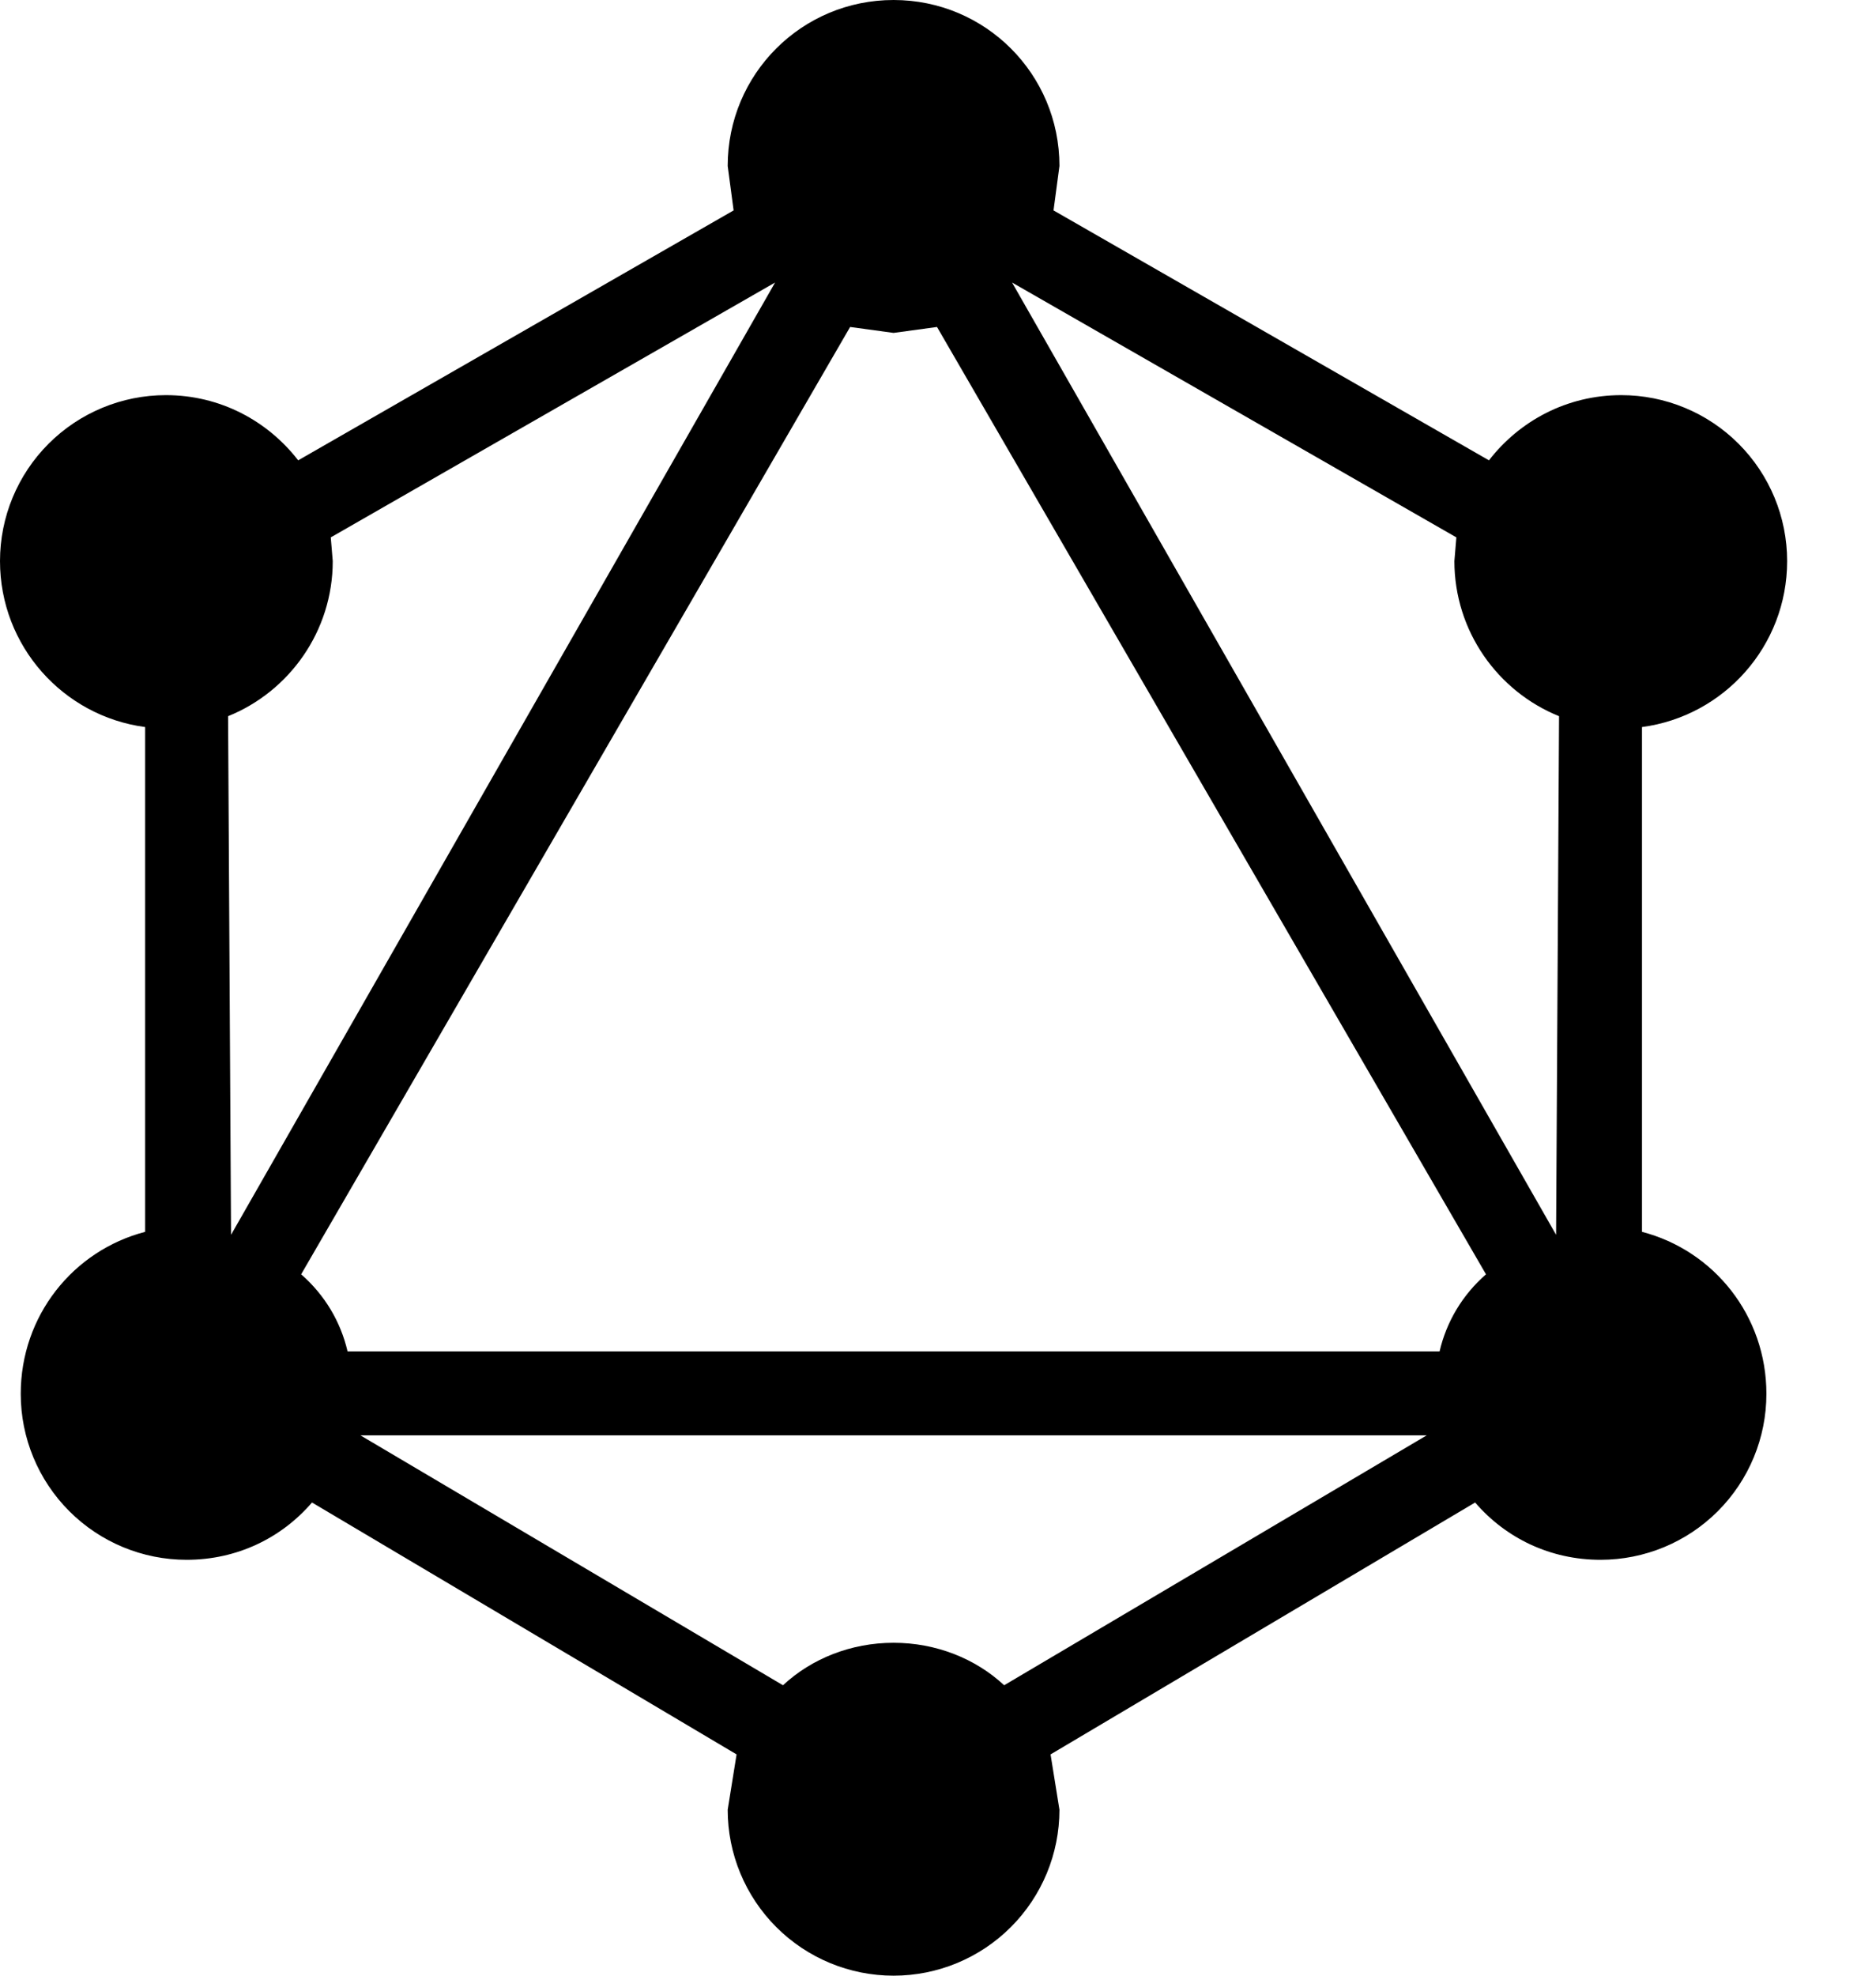 <svg width="19" height="20" viewBox="0 0 19 20" fill="none" xmlns="http://www.w3.org/2000/svg">
<path d="M9.05 3.37L8.61 3.31L3.05 12.9C3.29 13.11 3.45 13.38 3.52 13.68H14.58C14.65 13.38 14.81 13.11 15.05 12.9L9.49 3.31L9.05 3.37ZM3.65 14.53L7.93 17.06C8.22 16.79 8.62 16.63 9.05 16.63C9.48 16.63 9.88 16.79 10.17 17.06L14.45 14.53H3.65ZM9.05 20C8.604 20 8.177 19.823 7.862 19.508C7.547 19.193 7.37 18.766 7.37 18.32L7.46 17.76L3.16 15.21C2.85 15.57 2.4 15.79 1.89 15.79C1.444 15.79 1.017 15.613 0.702 15.298C0.387 14.983 0.21 14.556 0.21 14.11C0.21 13.32 0.74 12.66 1.47 12.47V7.36C0.64 7.25 0 6.54 0 5.68C0 5.234 0.177 4.807 0.492 4.492C0.807 4.177 1.234 4 1.68 4C2.23 4 2.71 4.26 3.02 4.66L7.43 2.13L7.37 1.68C7.37 0.75 8.12 0 9.05 0C9.98 0 10.73 0.75 10.73 1.68L10.67 2.13L15.08 4.66C15.39 4.26 15.87 4 16.42 4C16.866 4 17.293 4.177 17.608 4.492C17.923 4.807 18.1 5.234 18.1 5.68C18.1 6.54 17.46 7.25 16.63 7.36V12.47C17.36 12.66 17.89 13.32 17.89 14.11C17.89 14.556 17.713 14.983 17.398 15.298C17.083 15.613 16.656 15.79 16.21 15.79C15.7 15.79 15.25 15.57 14.94 15.21L10.64 17.76L10.73 18.32C10.73 18.766 10.553 19.193 10.238 19.508C9.923 19.823 9.496 20 9.05 20ZM7.85 2.86L3.35 5.44L3.37 5.68C3.37 6.39 2.93 7 2.31 7.25L2.34 12.5L7.85 2.86ZM10.25 2.86L15.76 12.5L15.79 7.25C15.17 7 14.73 6.39 14.73 5.68L14.75 5.44L10.25 2.86Z" fill="currentColor"/>
</svg>
